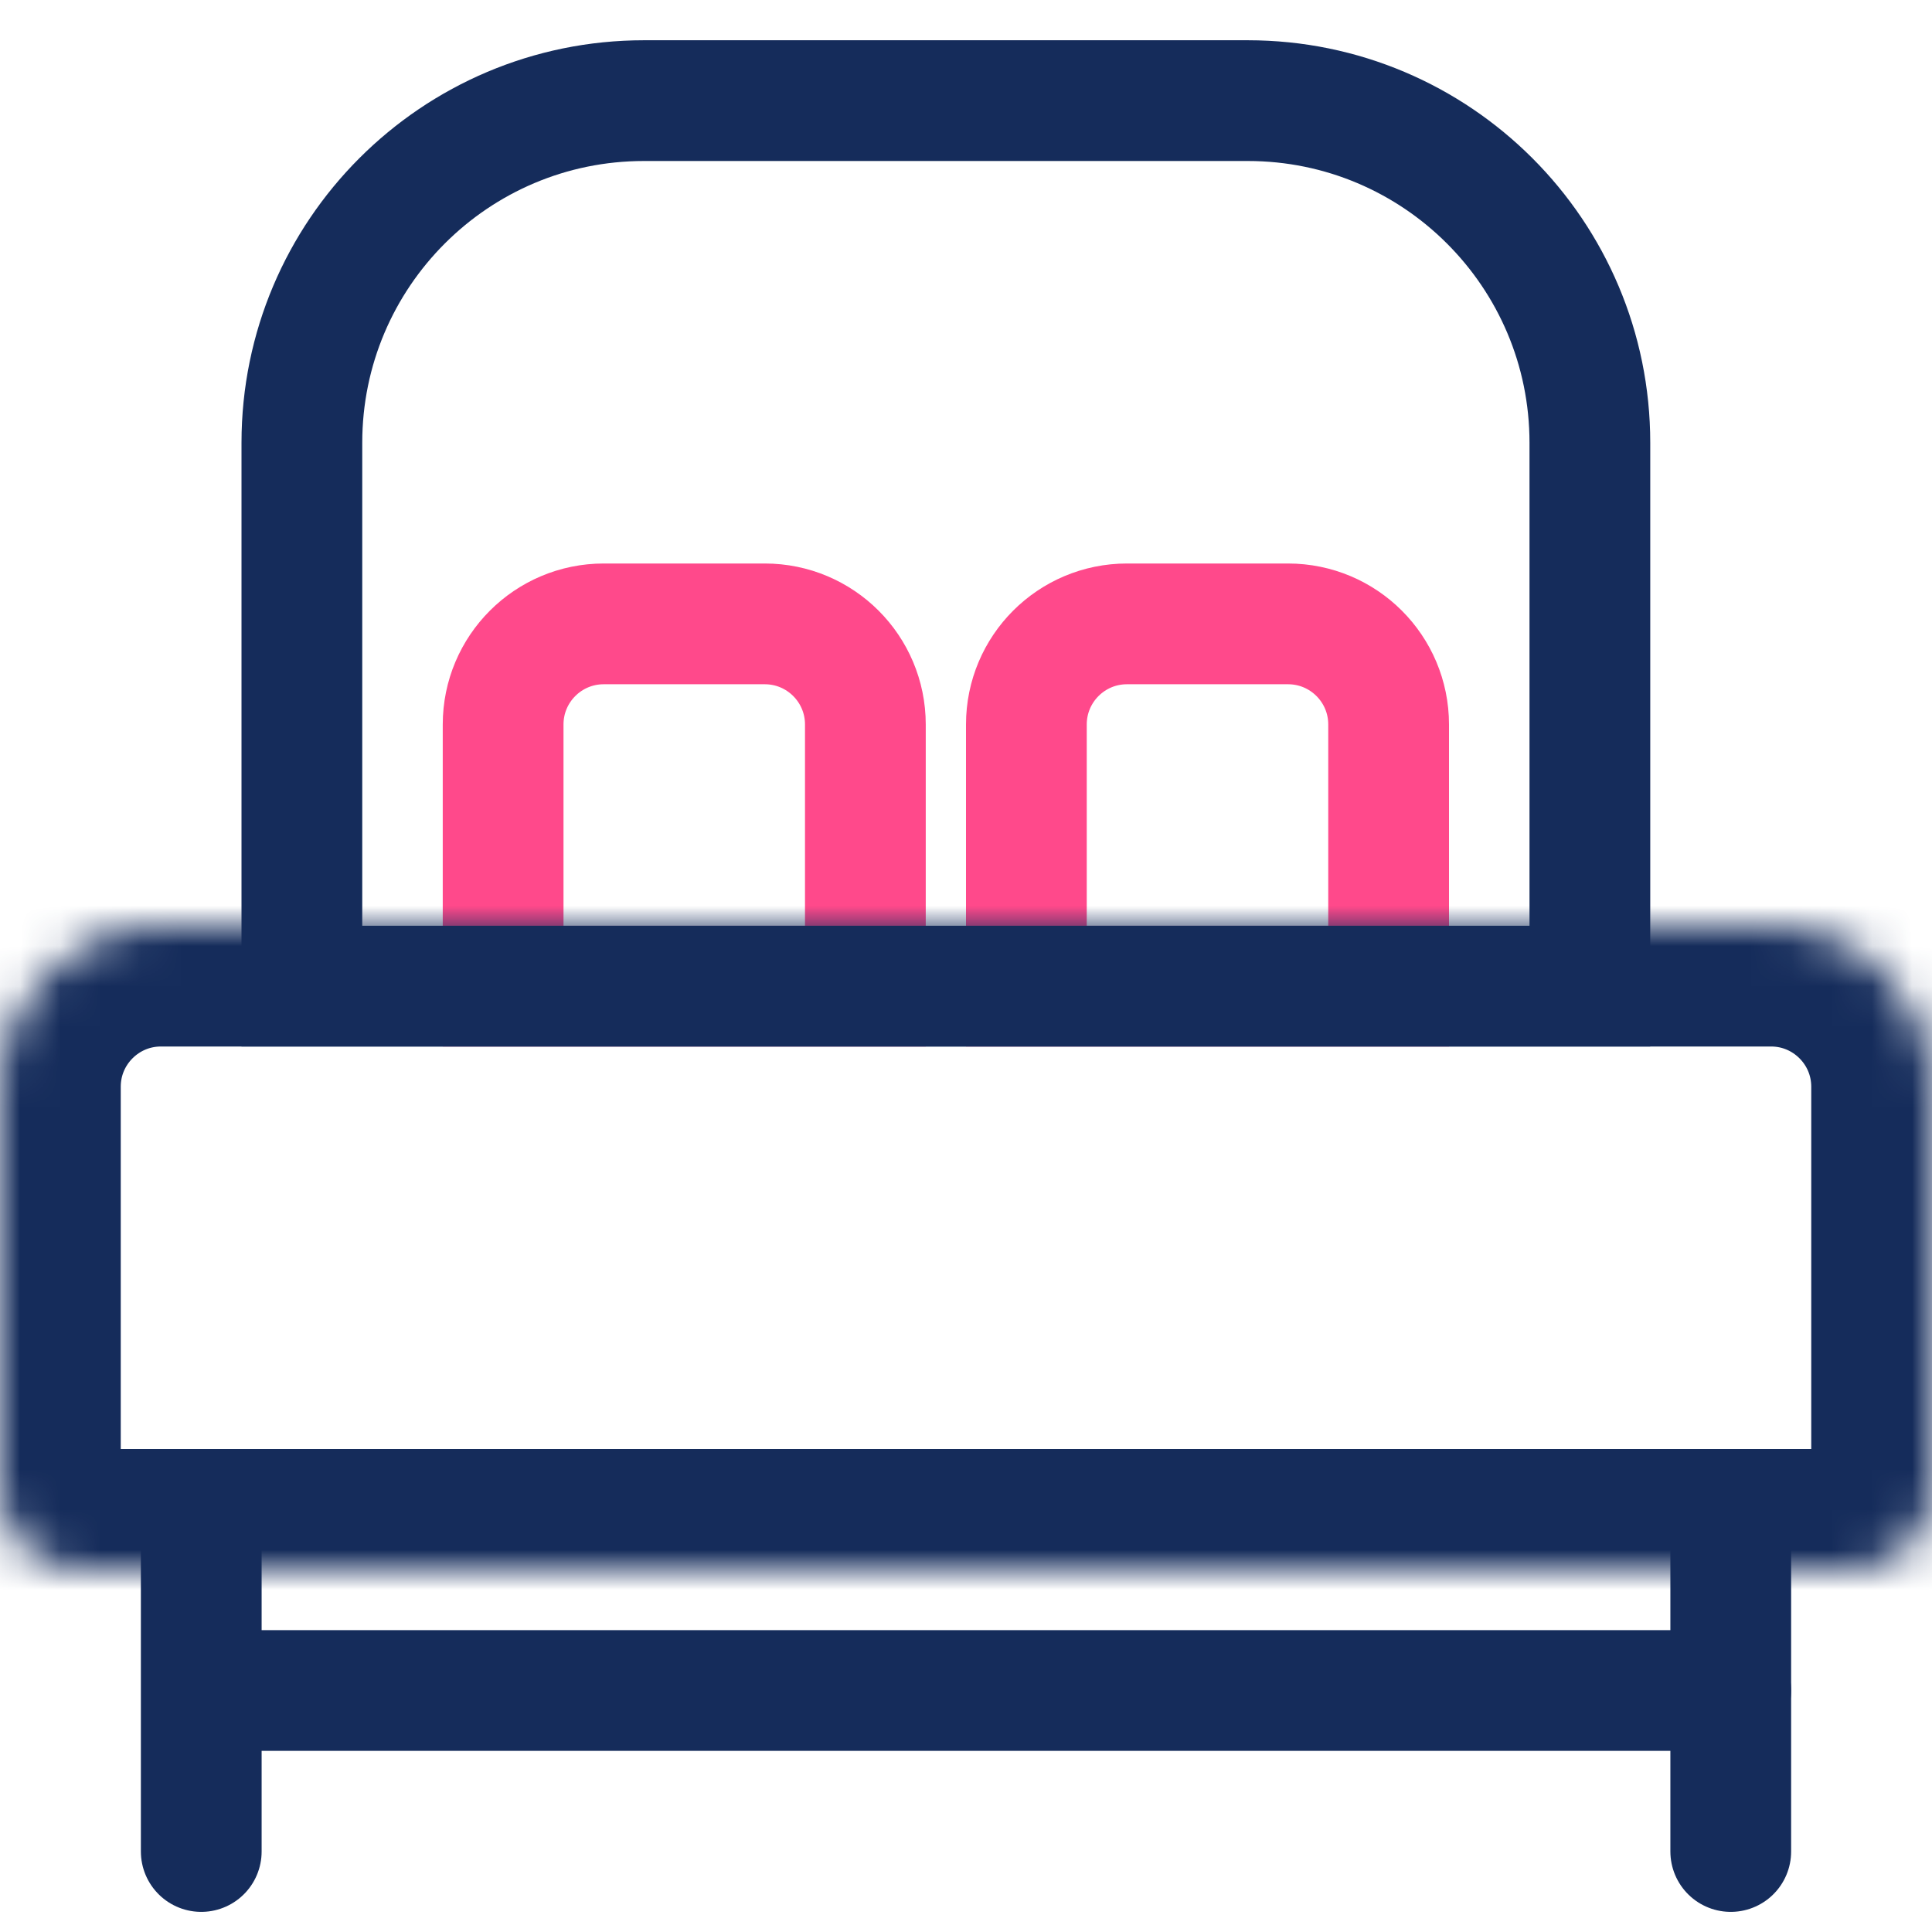<svg xmlns="http://www.w3.org/2000/svg" width="48" height="48" fill="none" viewBox="0 0 48 48"><path stroke="#FF498B" stroke-width="3" d="M12.5 18C12.5 16.619 13.619 15.5 15 15.5H19C20.381 15.5 21.5 16.619 21.5 18V24.5H12.5V18Z"/><path stroke="#FF498B" stroke-width="3" d="M25.5 18C25.5 16.619 26.619 15.5 28 15.5H32C33.381 15.5 34.5 16.619 34.5 18V24.5H25.5V18Z"/><path stroke="#152C5B" stroke-width="3" d="M7.5 11C7.5 6.306 11.306 2.5 16 2.5H31C35.694 2.5 39.5 6.306 39.5 11V24.5H7.5V11Z"/><mask id="path-4-inside-1" fill="#fff"><path d="M0 27C0 24.791 1.791 23 4 23H44C46.209 23 48 24.791 48 27V37C48 38.105 47.105 39 46 39H2C0.895 39 0 38.105 0 37V27Z"/></mask><path stroke="#152C5B" stroke-width="6" d="M0 27C0 24.791 1.791 23 4 23H44C46.209 23 48 24.791 48 27V37C48 38.105 47.105 39 46 39H2C0.895 39 0 38.105 0 37V27Z" mask="url(#path-4-inside-1)"/><path stroke="#152C5B" stroke-linecap="round" stroke-width="3" d="M43 42L6 42"/><path stroke="#152C5B" stroke-linecap="round" stroke-width="3" d="M43 38V46"/><path stroke="#152C5B" stroke-linecap="round" stroke-width="3" d="M5 38V46"/></svg>